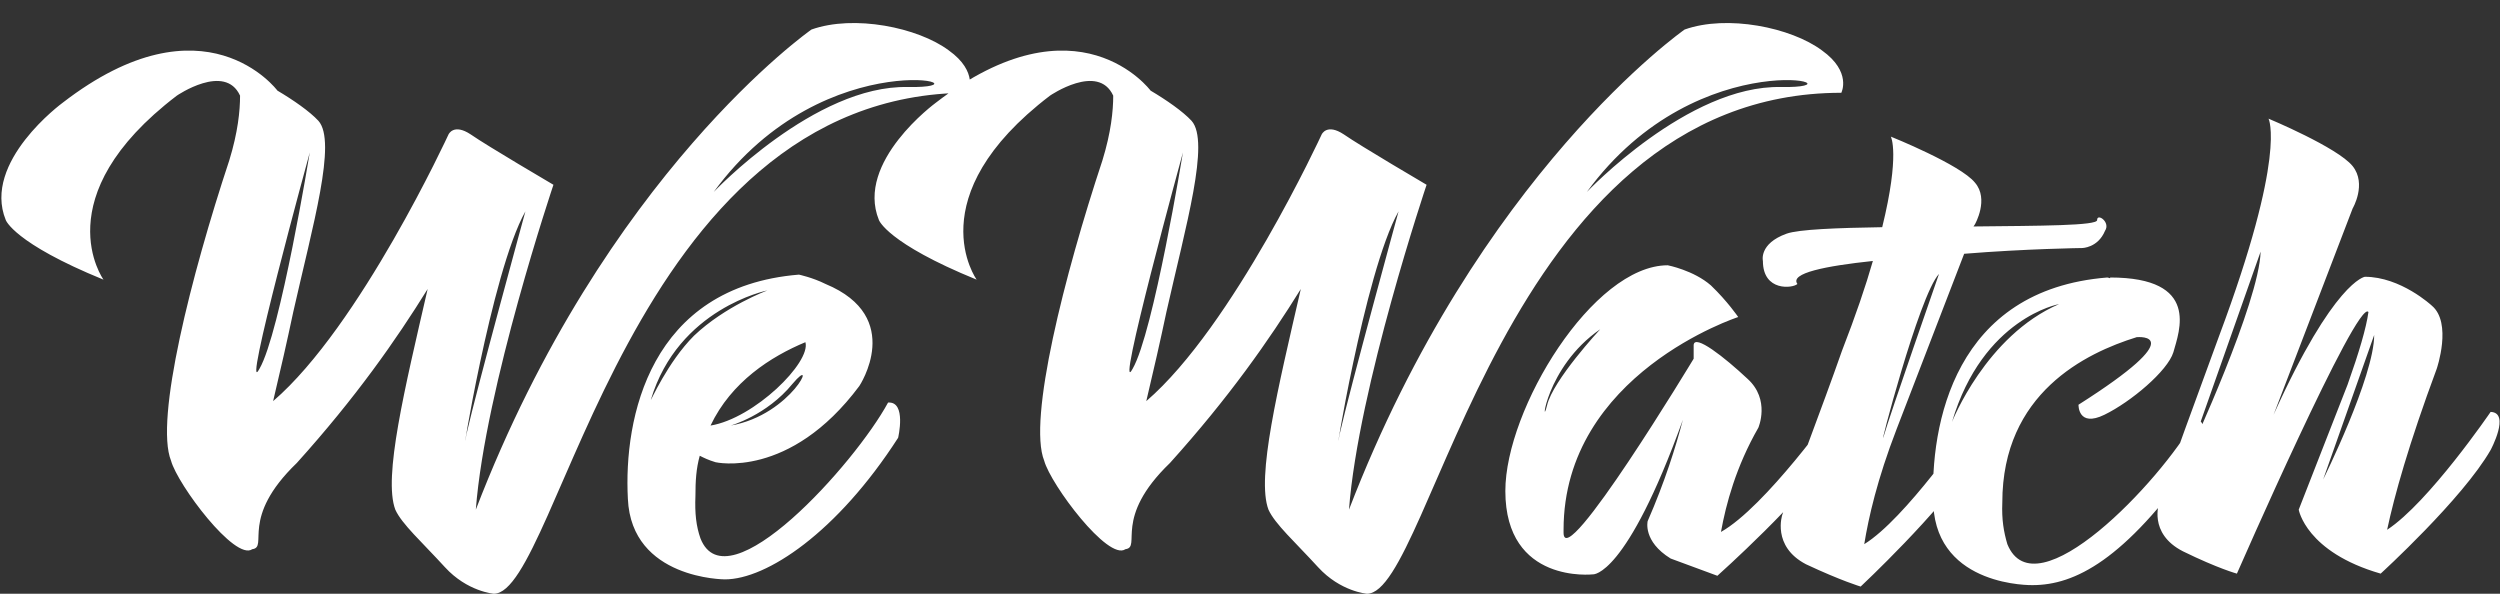 <svg width="80" height="19" viewBox="0 0 80 19" fill="none" xmlns="http://www.w3.org/2000/svg">
<rect x="0" y="0" width="80" height="19" fill="#333333" stroke="none"/>
<path d="M30.36 1.612C29.371 0.876 27.324 0.462 25.967 0.945C25.967 0.945 19.366 5.545 15.226 16.309C15.525 12.399 17.71 5.913 17.71 5.913C17.71 5.913 15.594 4.671 15.065 4.303C14.513 3.935 14.352 4.303 14.352 4.303C14.352 4.303 11.523 10.444 8.74 12.836C8.97 11.87 9.2 10.858 9.384 9.984C10.005 7.224 10.787 4.533 10.189 3.866C9.913 3.567 9.384 3.199 8.878 2.9C8.878 2.9 6.555 -0.228 2.001 3.291C2.001 3.291 -0.575 5.177 0.184 7.04C0.184 7.04 0.437 7.776 3.312 8.949C3.312 8.949 1.403 6.304 5.658 3.061C5.658 3.061 7.199 2.003 7.682 3.061C7.682 3.544 7.613 4.234 7.337 5.131C6.118 8.811 4.945 13.434 5.474 14.745C5.681 15.504 7.521 17.965 8.073 17.574C8.602 17.505 7.659 16.585 9.499 14.814C11.385 12.721 12.673 10.881 13.685 9.248C12.949 12.445 12.259 15.274 12.65 16.309C12.857 16.769 13.501 17.344 14.237 18.149C14.95 18.931 15.801 19 15.801 19C17.894 19 20.102 2.969 30.981 2.969C30.981 2.969 31.326 2.302 30.36 1.612ZM9.913 4.878C9.913 4.878 8.97 10.651 8.303 11.801C7.705 12.928 9.913 4.878 9.913 4.878ZM16.813 6.764C16.813 6.764 15.249 12.468 14.927 13.894C14.674 15.343 15.709 8.719 16.813 6.764ZM29.049 2.785C26.082 2.716 22.839 6.143 22.839 6.143C26.45 1.198 32.039 2.831 29.049 2.785ZM28.418 12.882C27.36 14.837 23.266 19.391 22.415 17.229C22.277 16.838 22.231 16.424 22.254 15.872C22.254 15.389 22.277 14.998 22.392 14.584C22.53 14.653 22.668 14.722 22.898 14.791C22.898 14.791 25.267 15.343 27.498 12.353C27.498 12.353 28.97 10.145 26.417 9.087C26.003 8.88 25.566 8.788 25.566 8.788C20.782 9.179 19.954 13.388 20.092 15.964C20.207 18.54 23.197 18.54 23.197 18.54C24.531 18.54 26.785 17.045 28.74 14.009C28.74 14.009 29.016 12.836 28.418 12.882ZM23.381 13.618C23.381 13.618 24.531 13.296 25.359 12.284C26.21 11.272 25.359 13.273 23.381 13.618ZM25.773 10.95C25.957 11.594 24.14 13.388 22.737 13.618C23.404 12.215 24.669 11.41 25.773 10.95ZM20.828 12.79C21.702 9.869 24.554 9.294 24.554 9.294C24.554 9.294 23.197 9.8 22.208 10.743C21.357 11.594 20.805 12.882 20.828 12.79ZM58.301 1.612C57.312 0.876 55.265 0.462 53.908 0.945C53.908 0.945 47.307 5.545 43.167 16.309C43.466 12.399 45.651 5.913 45.651 5.913C45.651 5.913 43.535 4.671 43.006 4.303C42.454 3.935 42.293 4.303 42.293 4.303C42.293 4.303 39.464 10.444 36.681 12.836C36.911 11.87 37.141 10.858 37.325 9.984C37.946 7.224 38.728 4.533 38.13 3.866C37.854 3.567 37.325 3.199 36.819 2.9C36.819 2.9 34.496 -0.228 29.942 3.291C29.942 3.291 27.366 5.177 28.125 7.04C28.125 7.04 28.378 7.776 31.253 8.949C31.253 8.949 29.344 6.304 33.599 3.061C33.599 3.061 35.14 2.003 35.623 3.061C35.623 3.544 35.554 4.234 35.278 5.131C34.059 8.811 32.886 13.434 33.415 14.745C33.622 15.504 35.462 17.965 36.014 17.574C36.543 17.505 35.6 16.585 37.44 14.814C39.326 12.721 40.614 10.881 41.626 9.248C40.89 12.445 40.2 15.274 40.591 16.309C40.798 16.769 41.442 17.344 42.178 18.149C42.891 18.931 43.742 19 43.742 19C45.835 19 48.043 2.969 58.922 2.969C58.922 2.969 59.267 2.302 58.301 1.612ZM37.854 4.878C37.854 4.878 36.911 10.651 36.244 11.801C35.646 12.928 37.854 4.878 37.854 4.878ZM44.754 6.764C44.754 6.764 43.19 12.468 42.868 13.894C42.615 15.343 43.65 8.719 44.754 6.764ZM56.99 2.785C54.023 2.716 50.78 6.143 50.78 6.143C54.391 1.198 59.98 2.831 56.99 2.785ZM58.728 13.066C58.728 13.066 56.497 16.217 55.071 17.022C55.232 16.125 55.554 14.929 56.267 13.687C56.267 13.687 56.658 12.79 55.922 12.123C55.186 11.433 54.22 10.674 54.197 11.042C54.197 11.042 54.197 11.18 54.197 11.479C54.197 11.479 50.034 18.379 50.034 17.045C50.034 16.999 50.034 16.999 50.034 16.953C50.034 11.962 55.623 10.145 55.623 10.145C55.623 10.145 55.278 9.639 54.749 9.133C54.197 8.65 53.369 8.489 53.369 8.489C50.977 8.489 48.171 13.089 48.171 15.711C48.171 18.701 50.977 18.379 50.977 18.379C50.977 18.379 52.035 18.471 53.852 13.434C53.622 14.308 53.277 15.412 52.725 16.677C52.725 16.677 52.564 17.321 53.461 17.873L54.956 18.425C54.956 18.425 57.716 15.964 58.728 14.4C58.728 14.4 59.418 13.135 58.728 13.066ZM51.207 10.536C51.207 10.536 49.689 12.169 49.505 12.974C49.298 13.825 49.436 11.755 51.207 10.536ZM67.108 7.04C67.131 7.224 65.291 7.224 63.152 7.247L63.198 7.178C63.198 7.178 63.658 6.373 63.198 5.844C62.738 5.269 60.507 4.372 60.507 4.372C60.507 4.372 60.806 4.924 60.231 7.27C58.782 7.293 57.563 7.339 57.172 7.477C56.275 7.799 56.413 8.351 56.413 8.351C56.413 9.34 57.379 9.225 57.517 9.087C57.264 8.742 58.414 8.512 59.932 8.351C59.702 9.156 59.38 10.099 58.943 11.226C58.299 13.066 57.379 15.435 57.034 16.47C57.034 16.47 56.689 17.482 57.793 18.057C58.92 18.586 59.541 18.77 59.541 18.77C59.541 18.77 62.117 16.355 63.037 14.86C63.037 14.86 63.681 13.641 63.014 13.618C63.014 13.618 60.967 16.608 59.656 17.413C59.794 16.562 60.07 15.343 60.691 13.733L62.853 8.121C64.831 7.96 66.625 7.937 66.625 7.937C66.625 7.937 67.131 7.937 67.361 7.385C67.545 7.109 67.108 6.81 67.108 7.04ZM60.277 13.963C60.07 14.63 61.404 9.455 62.048 8.765C62.048 8.765 60.461 13.319 60.277 13.963ZM70.238 13.434C69.134 15.412 65.132 19.621 64.235 17.413C64.12 17.022 64.051 16.631 64.074 16.079C64.074 12.583 66.742 11.295 68.375 10.789C68.421 10.789 70.169 10.628 66.512 12.951C66.512 12.951 66.489 13.687 67.34 13.273C68.191 12.859 69.364 11.87 69.548 11.272C69.732 10.605 70.422 8.88 67.524 8.88V8.903C67.455 8.88 67.432 8.88 67.432 8.88C62.556 9.271 61.751 13.549 61.866 16.171C62.004 18.793 65.04 18.724 65.04 18.724C66.397 18.724 67.984 17.919 70.238 14.722C70.238 14.722 70.836 13.388 70.238 13.434ZM62.464 13.503C63.453 10.168 65.891 9.731 65.891 9.731C63.545 10.743 62.464 13.503 62.464 13.503ZM79.7 13.181C79.7 13.181 77.722 16.079 76.388 16.953C76.618 15.872 77.078 14.216 77.975 11.801C77.975 11.801 78.481 10.329 77.814 9.777C77.814 9.777 76.825 8.857 75.675 8.857C75.675 8.857 74.686 8.995 72.754 13.273L75.284 6.672C75.284 6.672 75.744 5.89 75.284 5.315C74.801 4.717 72.593 3.797 72.593 3.797C72.593 3.797 73.191 4.924 71.006 10.766C70.339 12.606 69.442 14.998 69.097 16.079C69.097 16.079 68.729 17.068 69.856 17.643C70.983 18.195 71.581 18.356 71.581 18.356C71.581 18.356 75.445 9.524 75.79 9.984C75.721 10.49 75.491 11.272 75.123 12.307L73.559 16.309C73.559 16.309 73.789 17.666 76.181 18.356C76.181 18.356 78.803 15.964 79.7 14.4C79.7 14.4 80.344 13.204 79.7 13.181ZM70.086 14.446L72.34 8.052C72.294 9.685 70.086 14.446 70.086 14.446ZM74.341 15.343L75.974 10.72C75.974 12.054 74.341 15.343 74.341 15.343Z" fill="white"/>
</svg>
